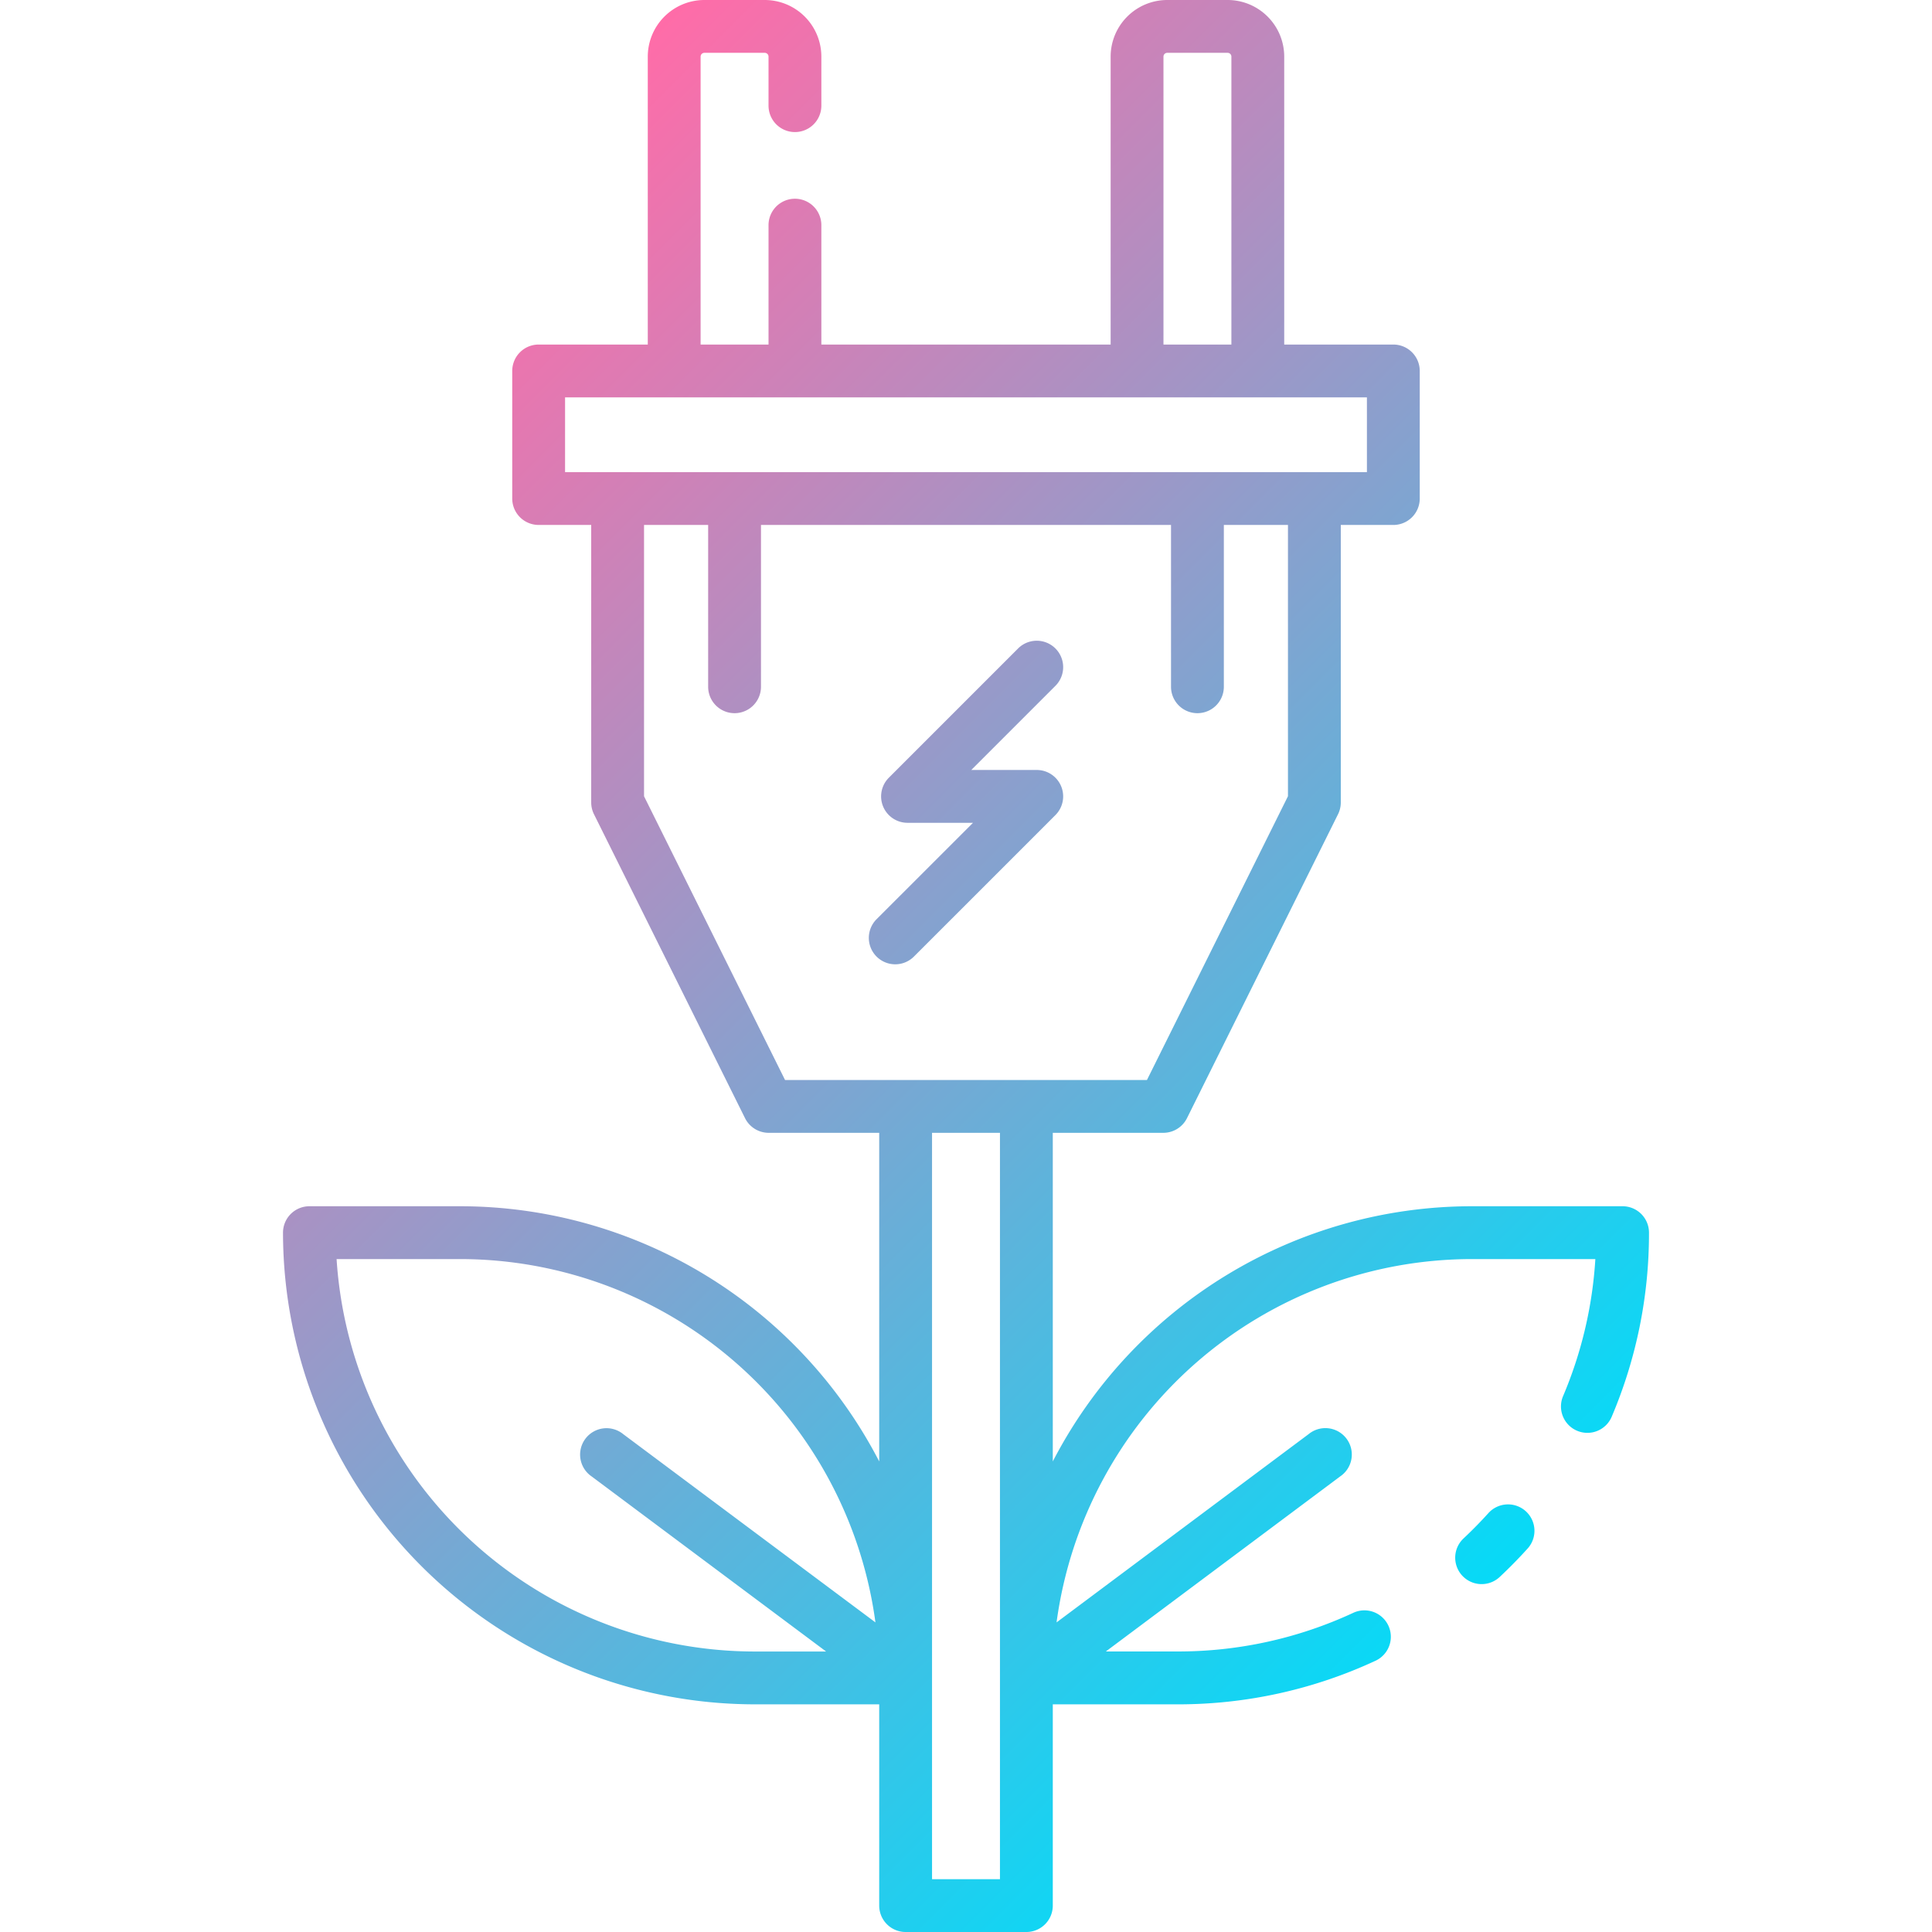 <svg id="Layer_2" height="512" viewBox="0 0 128 128" width="512" xmlns="http://www.w3.org/2000/svg" xmlns:xlink="http://www.w3.org/1999/xlink" data-name="Layer 2"><linearGradient id="linear-gradient" gradientUnits="userSpaceOnUse" x1="103.691" x2="24.319" y1="100.169" y2="20.797"><stop offset="0" stop-color="#06daf7"/><stop offset="1" stop-color="#ff6ca8"/></linearGradient><path d="m101.083 100.12a1.75 1.75 0 0 1 .128 2.472c-.588.651-1.211 1.286-1.853 1.887a1.75 1.75 0 0 1 -2.393-2.555c.57-.534 1.124-1.1 1.646-1.677a1.752 1.752 0 0 1 2.472-.127zm8.167-18.454a31.036 31.036 0 0 1 -2.457 12.165 1.75 1.75 0 1 1 -3.223-1.363 27.508 27.508 0 0 0 2.126-9.051h-8.196a27.786 27.786 0 0 0 -27.5 24.071l16.7-12.474a1.75 1.75 0 1 1 2.094 2.8l-15.529 11.6h4.735a27.507 27.507 0 0 0 11.66-2.561 1.75 1.75 0 1 1 1.473 3.175 30.981 30.981 0 0 1 -13.133 2.889h-8.25v13.333a1.75 1.75 0 0 1 -1.75 1.75h-8a1.75 1.75 0 0 1 -1.75-1.75v-13.333h-8.25a31.285 31.285 0 0 1 -31.25-31.25 1.75 1.75 0 0 1 1.75-1.75h10a31.275 31.275 0 0 1 27.75 16.907v-21.772h-7.323a1.751 1.751 0 0 1 -1.567-.971l-10.008-20.137a1.753 1.753 0 0 1 -.183-.779v-18.386h-3.482a1.75 1.75 0 0 1 -1.75-1.75v-8.452a1.75 1.75 0 0 1 1.75-1.75h7.23v-19.077a3.754 3.754 0 0 1 3.75-3.75h4a3.754 3.754 0 0 1 3.75 3.75v3.25a1.75 1.75 0 0 1 -3.5 0v-3.25a.25.25 0 0 0 -.25-.25h-4a.25.25 0 0 0 -.25.25v19.077h4.5v-7.91a1.75 1.75 0 0 1 3.5 0v7.91h19.166v-19.077a3.754 3.754 0 0 1 3.75-3.75h4a3.754 3.754 0 0 1 3.75 3.75v19.077h7.229a1.75 1.75 0 0 1 1.75 1.75v8.453a1.75 1.75 0 0 1 -1.75 1.75h-3.481v18.386a1.753 1.753 0 0 1 -.183.779l-10.007 20.136a1.751 1.751 0 0 1 -1.567.971h-7.324v21.772a31.275 31.275 0 0 1 27.75-16.907h10a1.75 1.75 0 0 1 1.75 1.75zm-32.167-58.839h4.5v-19.077a.25.25 0 0 0 -.25-.25h-4a.25.25 0 0 0 -.25.25zm-39.646 8.452h53.125v-4.952h-53.125zm14.574 40.273h23.978l9.342-18.8v-17.973h-4.248v10.721a1.75 1.75 0 0 1 -3.5 0v-10.721h-27.166v10.721a1.75 1.75 0 0 1 -3.5 0v-10.721h-4.248v17.975zm-2.011 37.865h4.732l-15.532-11.598a1.75 1.75 0 1 1 2.094-2.8l16.706 12.469a27.786 27.786 0 0 0 -27.5-24.071h-8.2a27.785 27.785 0 0 0 27.7 26zm16.25-34.365h-4.5v49.448h4.5zm3.675-21.052a1.75 1.75 0 0 0 -1.237-2.987h-4.338l5.575-5.575a1.75 1.75 0 0 0 -2.475-2.475l-8.562 8.563a1.75 1.75 0 0 0 1.237 2.987h4.338l-6.388 6.387a1.75 1.75 0 1 0 2.475 2.475z" fill="url(#linear-gradient)"/></svg>